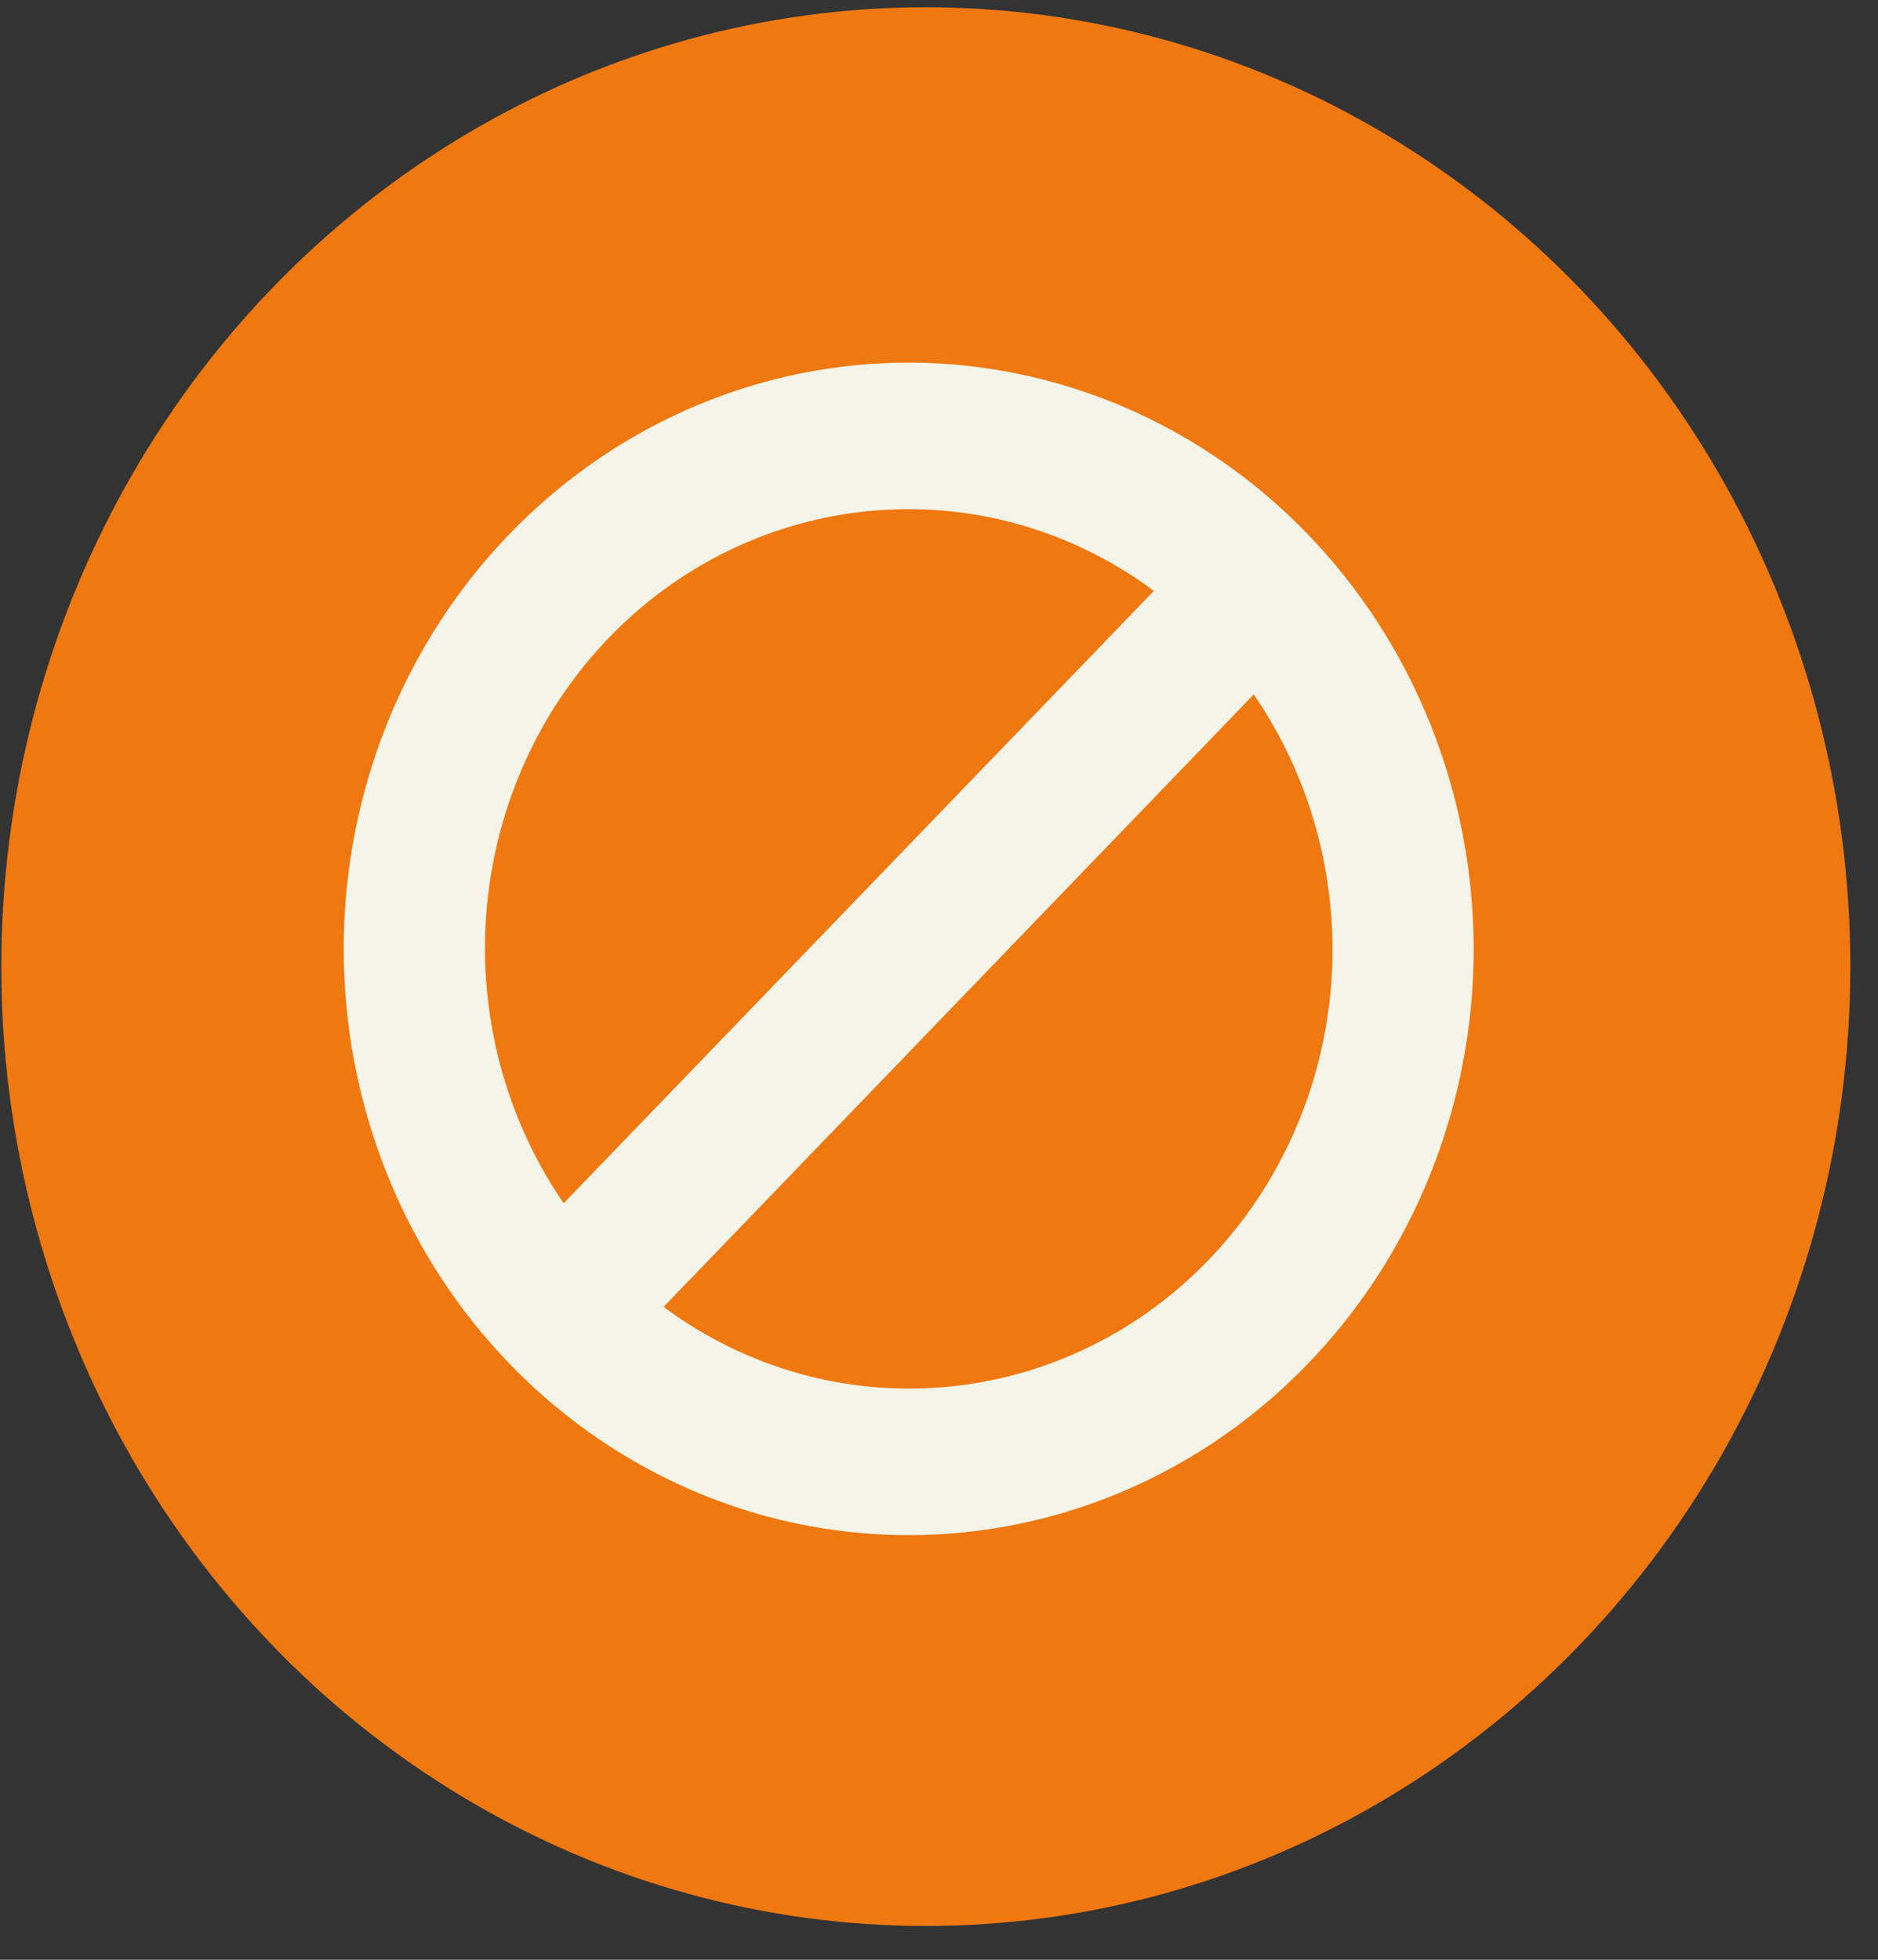 <svg width="46" height="48" viewBox="0 0 46 48" fill="none" xmlns="http://www.w3.org/2000/svg">
<rect x="0" y="0" width="46" height="48" fill="#333333" stroke="none"/>
<ellipse cx="22.677" cy="23.675" rx="22.645" ry="23.497" fill="#F07810"/>
<g clip-path="url(#clip0_11_671)">
<path d="M22.258 8.881C19.521 8.881 16.846 9.723 14.57 11.301C12.294 12.879 10.52 15.121 9.473 17.745C8.425 20.369 8.151 23.256 8.685 26.042C9.219 28.827 10.537 31.386 12.473 33.394C14.408 35.402 16.874 36.77 19.558 37.324C22.243 37.878 25.025 37.594 27.554 36.507C30.083 35.42 32.244 33.579 33.765 31.218C35.285 28.857 36.097 26.08 36.097 23.24C36.093 19.433 34.634 15.783 32.039 13.091C29.445 10.399 25.927 8.885 22.258 8.881ZM22.258 12.471C24.412 12.471 26.512 13.171 28.263 14.472L13.807 29.47C12.701 27.861 12.043 25.967 11.906 23.995C11.77 22.023 12.159 20.051 13.033 18.294C13.906 16.537 15.229 15.064 16.857 14.037C18.484 13.01 20.353 12.468 22.258 12.471ZM22.258 34.01C20.105 34.01 18.005 33.31 16.254 32.009L30.709 17.009C31.816 18.619 32.474 20.513 32.611 22.485C32.748 24.457 32.358 26.429 31.485 28.186C30.611 29.943 29.288 31.416 27.66 32.444C26.032 33.471 24.163 34.013 22.258 34.01Z" fill="#F5F4E8"/>
</g>
<defs>
<clipPath id="clip0_11_671">
<rect width="27.677" height="28.719" fill="white" transform="translate(8.419 8.881)"/>
</clipPath>
</defs>
</svg>

